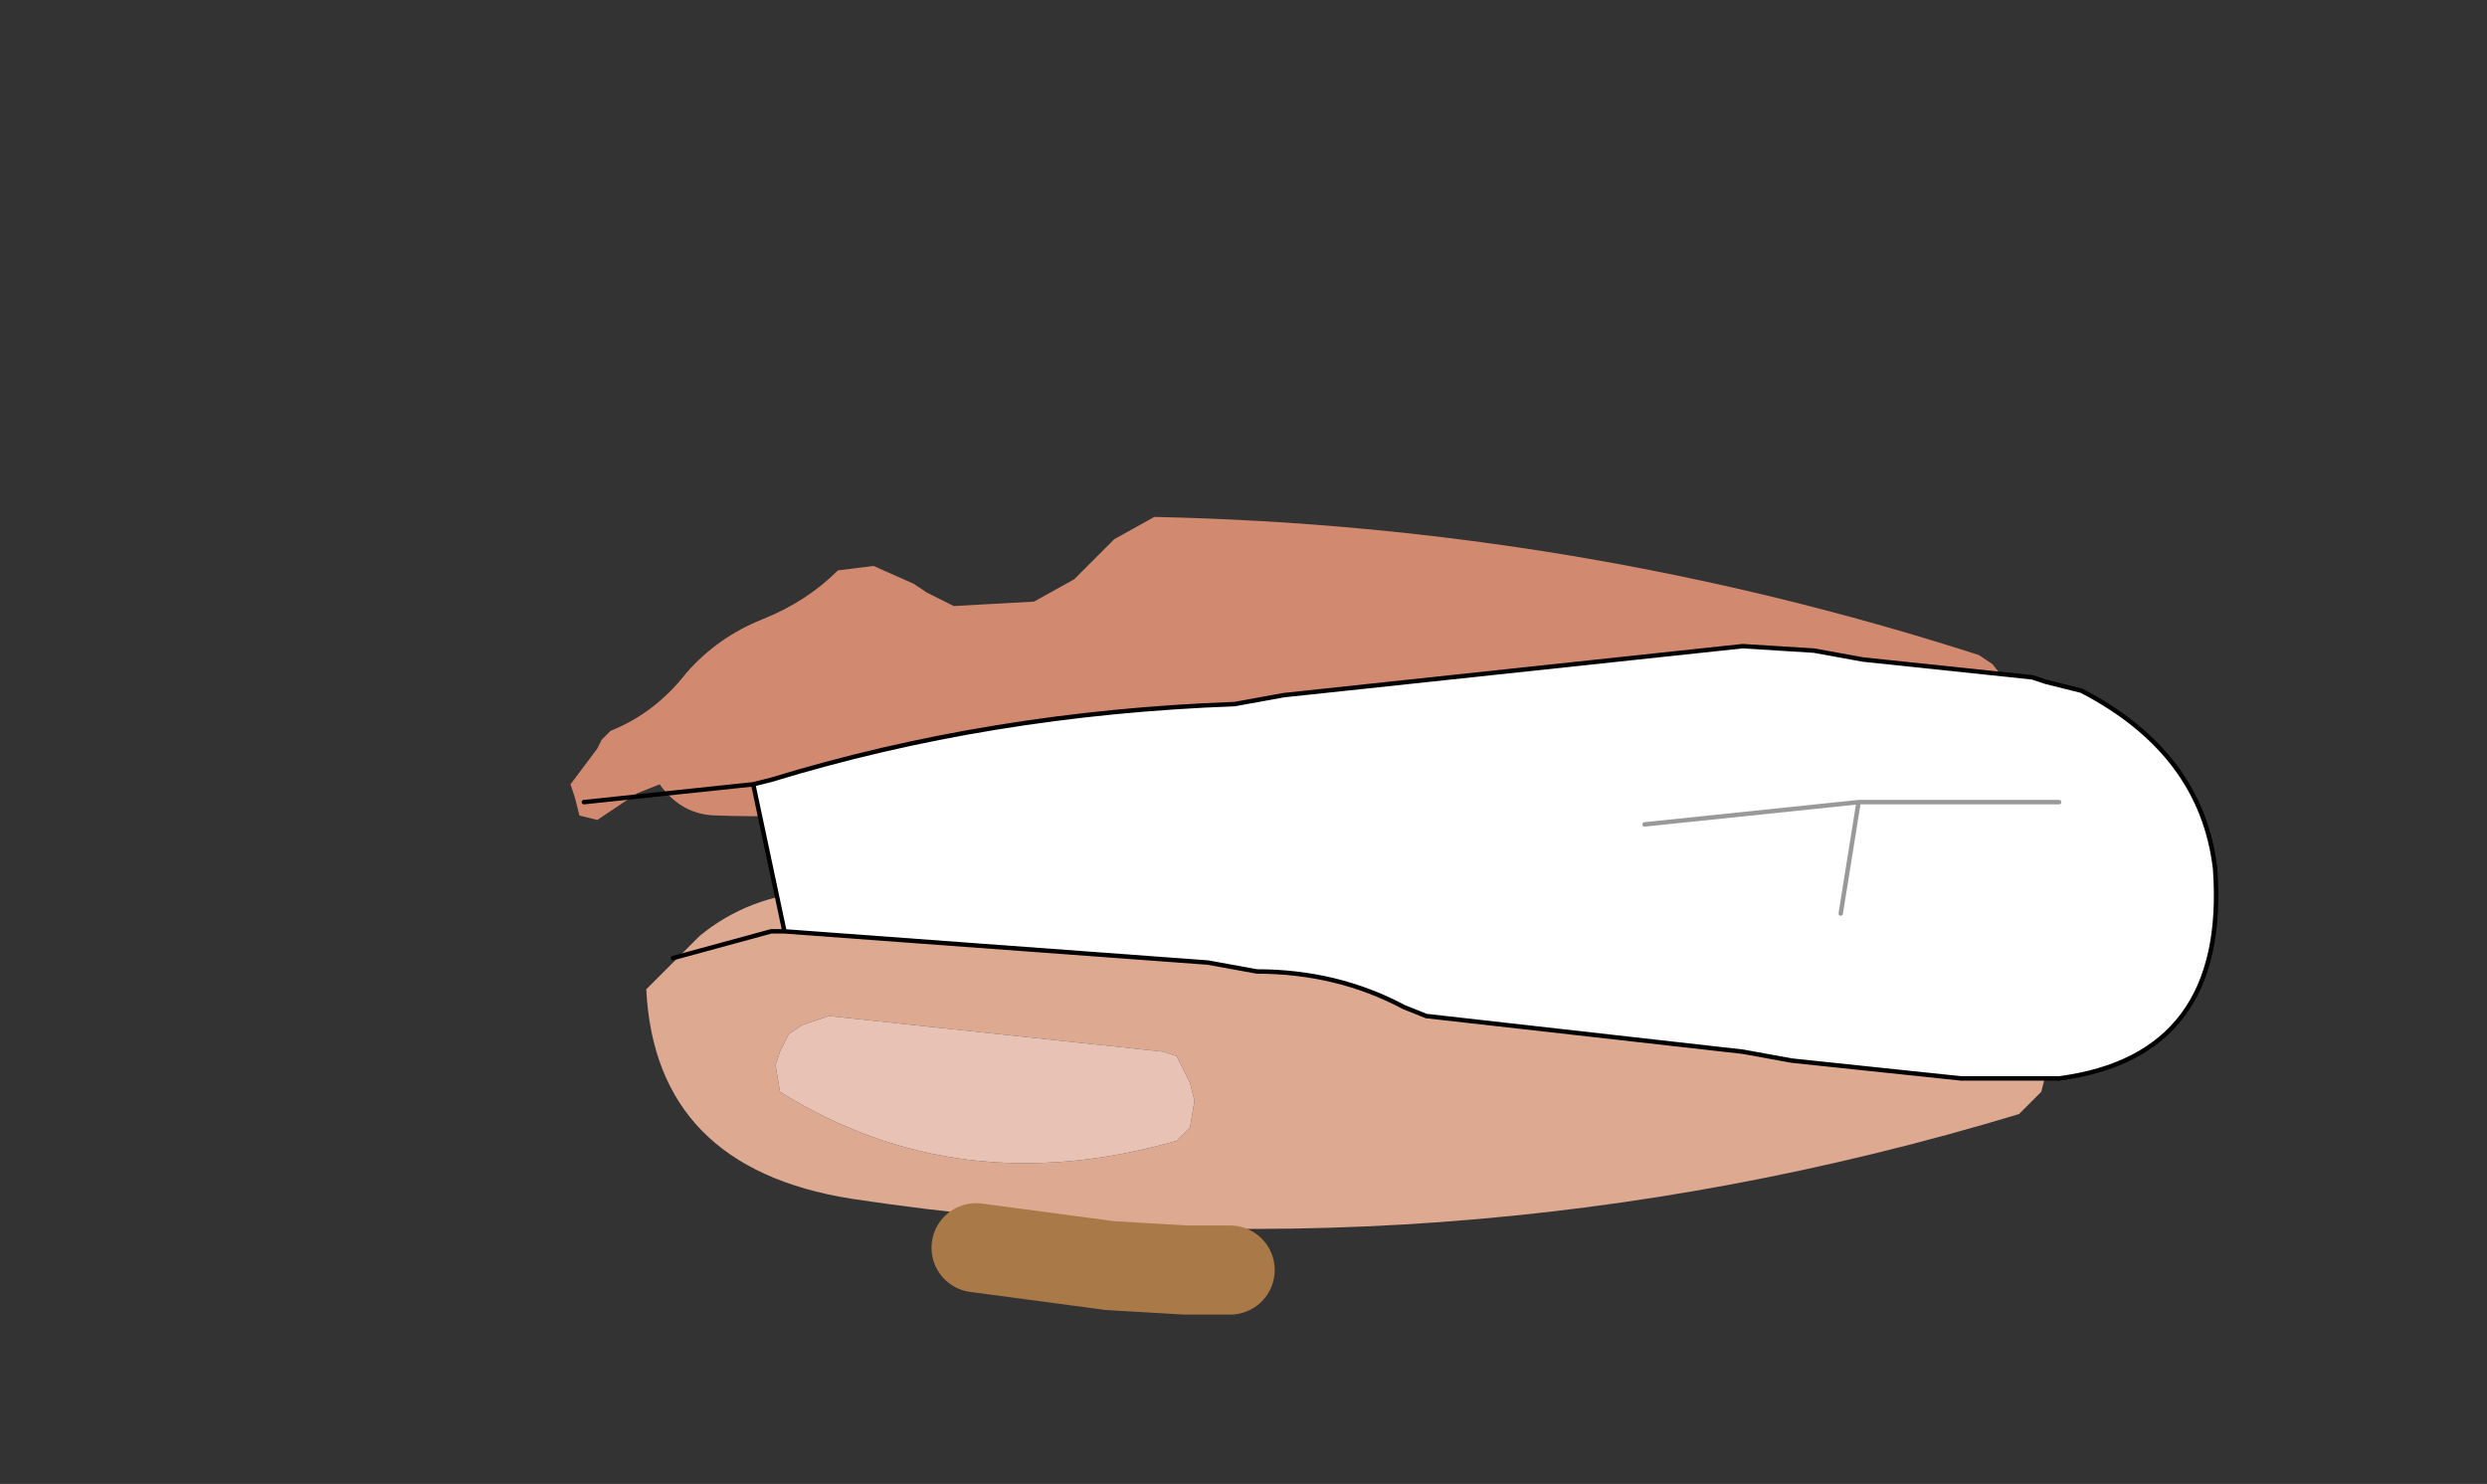 <svg xmlns:xlink="http://www.w3.org/1999/xlink" xmlns="http://www.w3.org/2000/svg" height="16.65px" width="27.9px">
  <rect width="100%" height="100%" fill="#333333" stroke="none"/>
  <g transform="matrix(1.0, 0.0, 0.0, 1.0, 11.2, 8.0)">
    <g data-characterId="1303" height="8.95" transform="matrix(1.0, 0.0, 0.0, 1.0, -4.8, -2.2)" width="18.45" xlink:href="#shape0"><g id="shape0" transform="matrix(1.0, 0.0, 0.0, 1.0, 4.8, 2.2)">
      <path d="M0.85 -1.5 L0.95 -1.6 1.3 -1.95 1.75 -2.2 Q6.5 -2.1 11.0 -0.65 L11.15 -0.55 11.35 -0.3 11.4 -0.2 11.4 -0.1 11.3 0.2 11.25 0.3 11.15 0.4 1.95 0.1 Q-0.45 1.25 -3.15 1.15 -3.55 1.15 -3.8 0.8 L-4.05 0.9 -4.5 1.2 -4.7 1.15 -4.75 0.95 -4.8 0.8 -4.5 0.4 -4.45 0.3 -4.35 0.2 Q-3.85 0.0 -3.5 -0.45 -3.15 -0.85 -2.65 -1.05 -2.15 -1.25 -1.8 -1.6 L-1.4 -1.65 -0.95 -1.45 -0.8 -1.35 -0.5 -1.2 0.4 -1.25 0.85 -1.5" fill="#d18a70" fill-rule="evenodd" stroke="none"/>
      <path d="M11.7 4.25 L11.6 4.35 11.45 4.5 Q5.0 6.45 -1.65 5.45 -3.85 5.1 -3.95 3.1 L-3.35 2.5 Q-2.8 2.05 -2.05 2.0 L-1.4 1.9 10.2 3.1 11.5 3.5 11.6 3.6 11.7 3.8 11.7 3.85 11.75 3.95 11.75 4.05 11.7 4.25 M2.0 3.85 L1.85 3.8 -1.9 3.4 -2.2 3.5 -2.35 3.6 -2.45 3.8 -2.5 3.95 -2.45 4.25 Q-0.45 5.5 2.0 4.8 L2.15 4.65 2.2 4.35 2.15 4.15 2.0 3.85" fill="#dda991" fill-rule="evenodd" stroke="none"/>
      <path d="M2.0 3.85 L2.15 4.15 2.2 4.35 2.15 4.65 2.0 4.8 Q-0.45 5.5 -2.45 4.25 L-2.5 3.95 -2.45 3.8 -2.35 3.6 -2.2 3.5 -1.9 3.4 1.85 3.8 2.0 3.85" fill="#e8c2b5" fill-rule="evenodd" stroke="none"/>
      <path d="M-2.75 0.8 L-2.55 0.75 Q-0.1 0.0 2.65 -0.1 L3.2 -0.2 8.35 -0.75 9.15 -0.7 9.7 -0.6 11.6 -0.4 11.75 -0.35 12.15 -0.25 Q13.5 0.45 13.65 1.75 13.8 3.85 11.9 4.1 L10.8 4.1 8.9 3.9 8.35 3.8 4.8 3.4 4.55 3.3 Q3.8 2.9 2.9 2.9 L2.35 2.8 -2.4 2.45 -2.75 0.8 M11.9 1.0 L9.75 1.0 9.65 1.0 9.45 2.25 9.65 1.0 7.25 1.25 9.65 1.0 9.75 1.0 11.9 1.0" fill="#ffffff" fill-rule="evenodd" stroke="none"/>
      <path d="M-2.75 0.8 L-2.55 0.75 Q-0.1 0.0 2.65 -0.1 L3.2 -0.2 8.35 -0.75 9.15 -0.7 9.7 -0.6 11.6 -0.4 11.75 -0.35 12.15 -0.25 Q13.5 0.45 13.65 1.75 13.8 3.85 11.9 4.1 L10.8 4.1 8.9 3.9 8.35 3.8 4.8 3.4 4.55 3.3 Q3.8 2.9 2.9 2.9 L2.35 2.8 -2.4 2.45 -2.55 2.45 -3.65 2.75 M-2.75 0.8 L-4.65 1.0 M-2.4 2.45 L-2.75 0.8" fill="none" stroke="#000000" stroke-linecap="round" stroke-linejoin="round" stroke-width="0.05"/>
      <path d="M-0.25 6.0 L1.25 6.2 2.1 6.25 2.6 6.25" fill="none" stroke="#aa7948" stroke-linecap="round" stroke-linejoin="round" stroke-width="1.0"/>
      <path d="M9.45 2.25 L9.65 1.0 7.25 1.25 M9.65 1.0 L9.75 1.0 11.9 1.0" fill="none" stroke="#999999" stroke-linecap="round" stroke-linejoin="round" stroke-width="0.05"/>
    </g>
  </g>
  </g>
  <defs>
    </defs>
</svg>